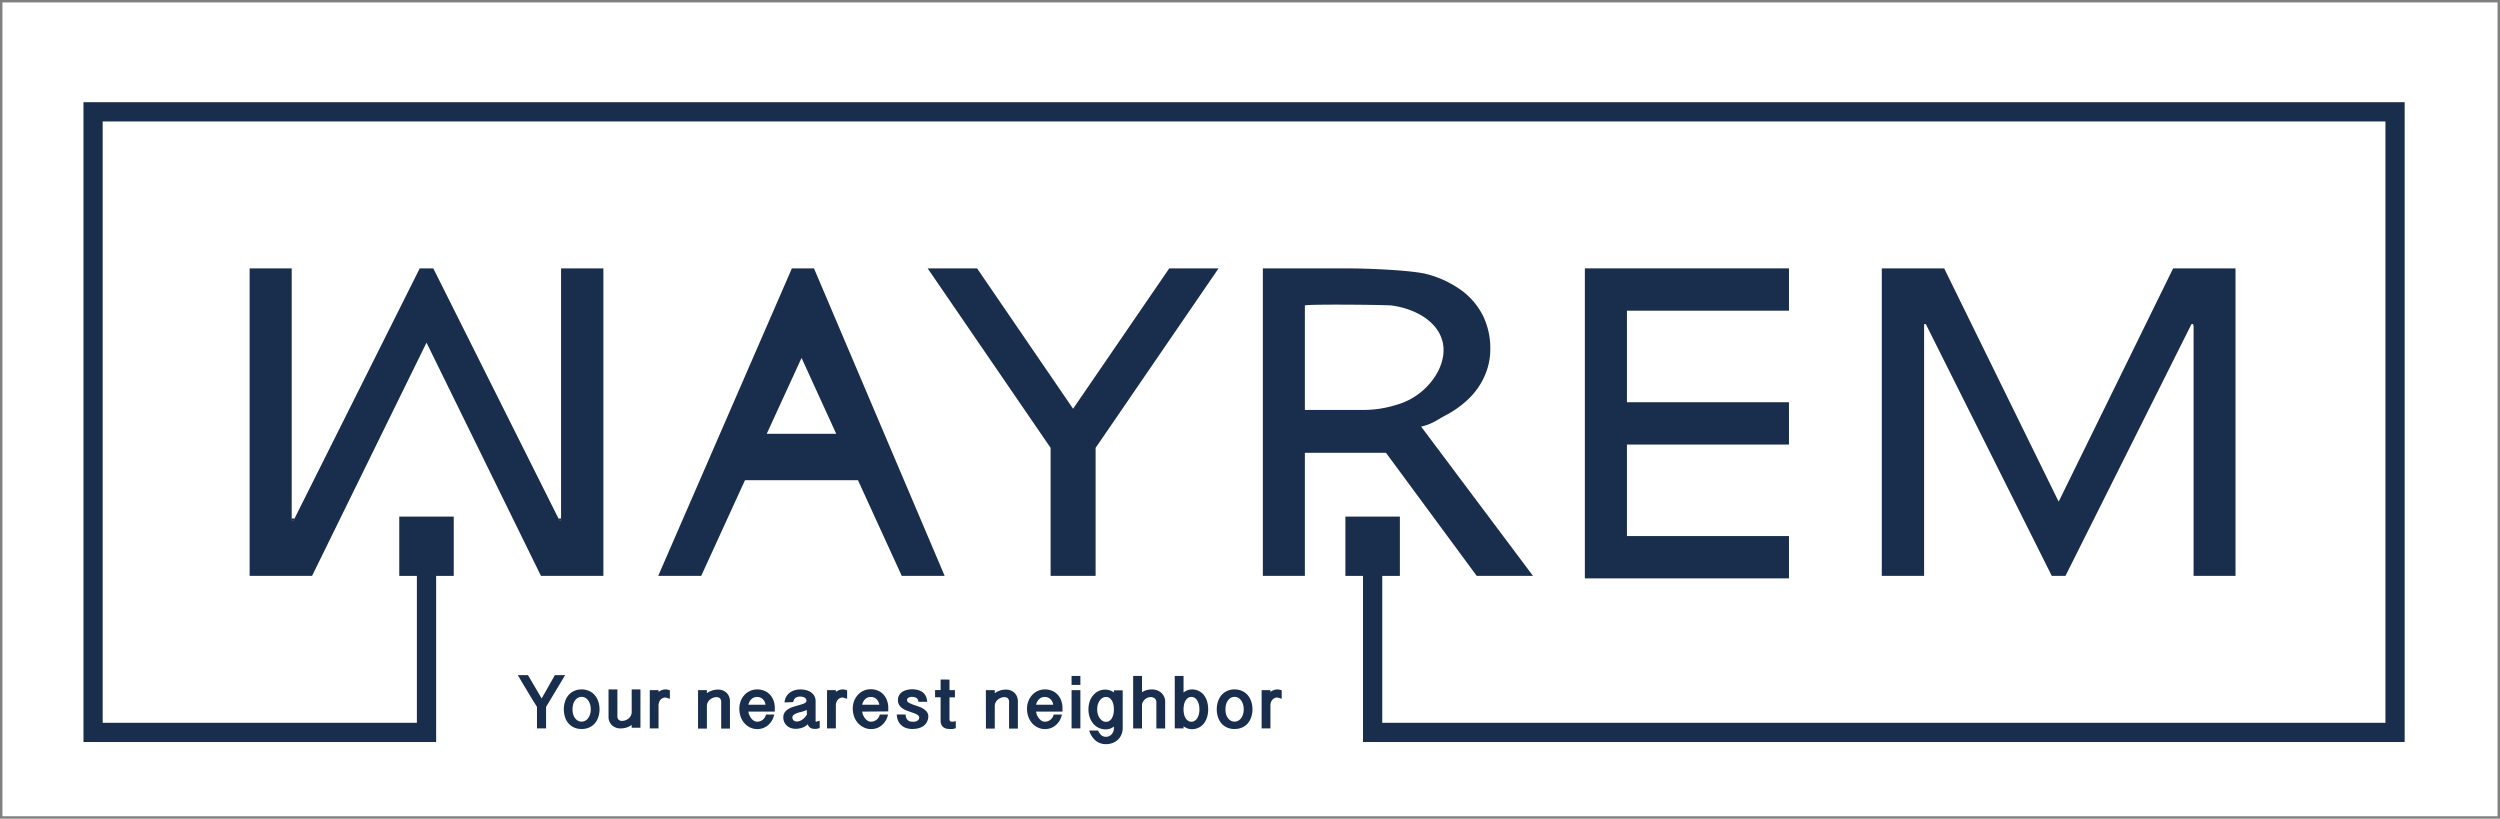 <svg id="Layer_1" data-name="Layer 1" xmlns="http://www.w3.org/2000/svg" viewBox="0 0 513.94 168.3"><rect x="0" y="0" width="513.94" height="168.3" fill="#808080" stroke="none"/><defs><style>.cls-1{fill:#fff;stroke-miterlimit:10;}.cls-2{fill:#192d4d;}</style></defs><title>Wayrem logo.</title><rect class="cls-1" x="0.5" y="0.5" width="512.94" height="167.3"/><polygon class="cls-2" points="494.34 152.54 280.2 152.54 280.2 110.48 284.16 110.48 284.16 148.59 490.39 148.59 490.39 24.97 21.11 24.97 21.11 148.59 85.7 148.59 85.7 112.29 89.66 112.29 89.66 152.54 17.16 152.54 17.16 21.01 494.34 21.01 494.34 152.54"/><polygon class="cls-2" points="250.5 55.18 225.23 92.07 225.23 118.39 215.98 118.39 215.98 92.07 190.71 55.18 200.87 55.18 220.6 84.03 240.36 55.18 250.5 55.18"/><polygon class="cls-2" points="115.34 106.59 115.34 106.94 114.99 106.94 114.81 106.59 115.34 106.59"/><path class="cls-2" d="M59.5,106.09v.35h.38l.17-.35Z" transform="translate(0.5 0.5)"/><polygon class="cls-2" points="124.04 55.18 124.04 118.39 111.21 118.39 87.68 70.44 64.15 118.39 51.32 118.39 51.32 55.18 59.94 55.18 59.94 106.59 60 106.59 60 106.94 60.38 106.94 60.55 106.59 86.28 55.18 89.08 55.18 114.81 106.59 114.99 106.94 115.34 106.94 115.34 55.18 124.04 55.18"/><rect class="cls-2" x="59.94" y="55.18" width="0.06" height="51.41"/><path class="cls-2" d="M166.84,54.68h-4.55l-27.48,63.21h8.84l9-19.67h23.23l9,19.67h8.82Zm-9.72,34,7.16-15.6,7.13,15.6Z" transform="translate(0.5 0.5)"/><polygon class="cls-2" points="334.46 82.69 367.77 82.69 367.77 91.39 334.46 91.39 334.46 110.2 367.77 110.2 367.77 118.9 325.81 118.9 325.81 55.17 367.77 55.17 367.77 63.87 334.46 63.87 334.46 82.69"/><path class="cls-2" d="M291.65,87.2c2.3-.53,3.15-1.32,5.06-2.33a20.51,20.51,0,0,0,4.91-3.58,14.89,14.89,0,0,0,3.14-4.63,13.6,13.6,0,0,0,1.11-5.51,15.19,15.19,0,0,0-1.44-6.61,14.7,14.7,0,0,0-4.31-5.22A21.18,21.18,0,0,0,293,55.9c-2.87-.83-12.14-1.22-15.94-1.22H259.11v63.21h8.64V92.58h16.67l18.66,25.31h11.57Zm-5.24-4.43a22.26,22.26,0,0,1-6.6,1H267.75V62.31c0-.32,16.89-.16,17.92,0,7.43,1.07,13.1,6.26,9.46,13.53A14,14,0,0,1,286.41,82.77Z" transform="translate(0.5 0.5)"/><polygon class="cls-2" points="386.85 118.39 386.85 55.18 399.68 55.18 423.21 103.13 446.74 55.18 459.57 55.18 459.57 118.39 450.95 118.39 450.95 66.98 450.89 66.98 450.89 66.63 450.51 66.63 450.34 66.98 424.61 118.39 421.8 118.39 396.08 66.98 395.9 66.63 395.55 66.63 395.55 118.39 386.85 118.39"/><path class="cls-2" d="M143,141.38h1.82V142a3.79,3.79,0,0,1,1.06-.54,3.5,3.5,0,0,1,1.14-.19,2.52,2.52,0,0,1,1.88.68,2.46,2.46,0,0,1,.66,1.81v5.52h-1.8v-5.4a1.13,1.13,0,0,0-.25-.82,1,1,0,0,0-.7-.24,2.08,2.08,0,0,0-.78.15,2.26,2.26,0,0,0-.63.4,1.86,1.86,0,0,0-.43.57,1.56,1.56,0,0,0-.15.67v4.67H143Z" transform="translate(0.5 0.5)"/><path class="cls-2" d="M153.34,145.79a3.09,3.09,0,0,0,.23.77,3.31,3.31,0,0,0,.4.66,1.89,1.89,0,0,0,.55.47,1.35,1.35,0,0,0,.66.17,1.83,1.83,0,0,0,1.78-1.47h1.7a4,4,0,0,1-.49,1.27,3.83,3.83,0,0,1-.8.94,3.29,3.29,0,0,1-1,.58,3.54,3.54,0,0,1-1.16.2,3.35,3.35,0,0,1-1.54-.34,3.82,3.82,0,0,1-1.92-2.24,5,5,0,0,1-.26-1.61,4.38,4.38,0,0,1,.26-1.5,3.78,3.78,0,0,1,.74-1.26,3.38,3.38,0,0,1,1.17-.87,3.44,3.44,0,0,1,1.53-.33,3.61,3.61,0,0,1,1.49.3,3.27,3.27,0,0,1,1.13.8,3.72,3.72,0,0,1,.72,1.22,4.47,4.47,0,0,1,.25,1.53v.71Zm3.53-1.41a1.85,1.85,0,0,0-.56-1.15,1.69,1.69,0,0,0-1.23-.45,1.6,1.6,0,0,0-.62.13,1.54,1.54,0,0,0-.52.35,1.91,1.91,0,0,0-.37.51,2,2,0,0,0-.21.61Z" transform="translate(0.5 0.5)"/><path class="cls-2" d="M160.79,143.91a2.6,2.6,0,0,1,.35-1.2,2.76,2.76,0,0,1,.75-.84,3.55,3.55,0,0,1,1-.48,4.25,4.25,0,0,1,1.11-.16,5.17,5.17,0,0,1,1.19.14,3,3,0,0,1,1,.43,2.34,2.34,0,0,1,.71.76,2.2,2.2,0,0,1,.27,1.13v3.84a.59.59,0,0,0,0,.23c0,.07.07.1.11.1l.22-.06.51-.14v1.5a6.23,6.23,0,0,1-.62.17,2.76,2.76,0,0,1-.51,0,1.52,1.52,0,0,1-.8-.21,1.33,1.33,0,0,1-.52-.72,3.39,3.39,0,0,1-1.23.73,4.25,4.25,0,0,1-1.26.2,2.94,2.94,0,0,1-1-.17,2.35,2.35,0,0,1-.8-.47,2.21,2.21,0,0,1-.54-.74,2.26,2.26,0,0,1-.2-1,1.72,1.72,0,0,1,.29-1,2.27,2.27,0,0,1,.73-.68,5.52,5.52,0,0,1,1-.46l1.09-.32.62-.18a3.84,3.84,0,0,0,.52-.19,1.39,1.39,0,0,0,.37-.23.38.38,0,0,0,.13-.28.74.74,0,0,0-.36-.7,2.08,2.08,0,0,0-1-.21,1.52,1.52,0,0,0-.88.26,1.24,1.24,0,0,0-.46.87Zm4.57,1.55c-.19.08-.39.16-.61.23a6.56,6.56,0,0,1-.67.21l-.13,0-.57.19a2.48,2.48,0,0,0-.49.22,1.21,1.21,0,0,0-.35.27.57.57,0,0,0-.14.37.82.82,0,0,0,.28.68,1.06,1.06,0,0,0,.61.2,2,2,0,0,0,1.09-.36,3.24,3.24,0,0,0,1-1.08Z" transform="translate(0.5 0.5)"/><path class="cls-2" d="M169.52,141.38h1.81v.36a2.59,2.59,0,0,1,.67-.37,2.24,2.24,0,0,1,.8-.14,2.09,2.09,0,0,1,.38.05,2.79,2.79,0,0,1,.47.14v1.74c-.24-.08-.44-.15-.6-.19l-.28-.08a1.35,1.35,0,0,0-.62.14,1.33,1.33,0,0,0-.45.36,1.68,1.68,0,0,0-.28.53,2.18,2.18,0,0,0-.09.63v4.69h-1.81Z" transform="translate(0.5 0.5)"/><path class="cls-2" d="M176.74,145.79a3.06,3.06,0,0,0,.22.77,3.34,3.34,0,0,0,.41.66,2,2,0,0,0,.54.47,1.41,1.41,0,0,0,.66.17,1.85,1.85,0,0,0,1.79-1.47h1.69a3.94,3.94,0,0,1-.48,1.27,4.1,4.1,0,0,1-.81.94,3.18,3.18,0,0,1-1,.58,3.49,3.49,0,0,1-1.16.2A3.31,3.31,0,0,1,177,149a3.77,3.77,0,0,1-1.18-.91,4.22,4.22,0,0,1-.75-1.33,5,5,0,0,1-.26-1.61,4.38,4.38,0,0,1,.26-1.5,4,4,0,0,1,.75-1.26,3.52,3.52,0,0,1,2.69-1.2,3.57,3.57,0,0,1,1.49.3,3.27,3.27,0,0,1,1.13.8,3.72,3.72,0,0,1,.72,1.22,4.47,4.47,0,0,1,.26,1.53v.71Zm3.52-1.41a1.85,1.85,0,0,0-.56-1.15,1.69,1.69,0,0,0-1.22-.45,1.65,1.65,0,0,0-.63.13,1.41,1.41,0,0,0-.51.35,1.94,1.94,0,0,0-.38.51,2,2,0,0,0-.21.61Z" transform="translate(0.5 0.5)"/><path class="cls-2" d="M185.69,146.39a1.54,1.54,0,0,0,.4,1.14,1.36,1.36,0,0,0,.93.33,2.77,2.77,0,0,0,.49,0,1.37,1.37,0,0,0,.46-.14,1,1,0,0,0,.36-.27.64.64,0,0,0,.14-.42.52.52,0,0,0-.13-.36,1.18,1.18,0,0,0-.36-.29,2.4,2.4,0,0,0-.51-.24l-.61-.22c-.33-.11-.65-.23-1-.36a3.88,3.88,0,0,1-.88-.47,2.12,2.12,0,0,1-.63-.67,1.72,1.72,0,0,1-.25-1,1.91,1.91,0,0,1,.24-1,2.08,2.08,0,0,1,.64-.68,3,3,0,0,1,.93-.4,4.28,4.28,0,0,1,1.09-.14,4.49,4.49,0,0,1,1.18.15,2.69,2.69,0,0,1,1,.47,2.26,2.26,0,0,1,.65.81,3,3,0,0,1,.28,1.15h-1.81a1,1,0,0,0-.43-.81,1.63,1.63,0,0,0-.83-.21,1.46,1.46,0,0,0-.8.18.52.52,0,0,0-.28.47.7.7,0,0,0,.47.6,9.47,9.47,0,0,0,1.08.46l.08,0,1,.37a4,4,0,0,1,.87.46,2.43,2.43,0,0,1,.64.64,1.58,1.58,0,0,1,.24.89A2.4,2.4,0,0,1,190,148a2.21,2.21,0,0,1-.71.78,3.62,3.62,0,0,1-1,.44,5.72,5.72,0,0,1-1.26.14,3.91,3.91,0,0,1-1.2-.18,2.73,2.73,0,0,1-1-.56,2.6,2.6,0,0,1-.69-.93,3.29,3.29,0,0,1-.28-1.32Z" transform="translate(0.5 0.5)"/><path class="cls-2" d="M194.69,139.21v2.17h1.12v1.48h-1.12v4.44a.56.56,0,0,0,.13.44.41.41,0,0,0,.3.12l.29,0,.58-.11v1.45a3.69,3.69,0,0,1-.68.16,4.82,4.82,0,0,1-.62,0,2.69,2.69,0,0,1-.7-.09,1.4,1.4,0,0,1-.57-.29,1.48,1.48,0,0,1-.4-.52,1.9,1.9,0,0,1-.15-.8v-4.82h-1.14v-1.48h1.14v-2.17Z" transform="translate(0.5 0.5)"/><path class="cls-2" d="M110.85,143.08l2.72-4.79h2.11l-3.92,6.53v4.42h-1.87v-4.42c-.31-.51-.62-1-1-1.6l-1-1.67c-.35-.56-.69-1.12-1-1.67l-.94-1.59h2.09Z" transform="translate(0.5 0.5)"/><path class="cls-2" d="M115.41,145.31a5.17,5.17,0,0,1,.24-1.58,3.8,3.8,0,0,1,.7-1.3,3.34,3.34,0,0,1,1.15-.87,3.51,3.51,0,0,1,1.56-.33,3.63,3.63,0,0,1,1.58.33,3.34,3.34,0,0,1,1.15.87,4,4,0,0,1,.71,1.3,5.15,5.15,0,0,1,0,3.17,3.85,3.85,0,0,1-.71,1.29,3.31,3.31,0,0,1-1.15.86,3.78,3.78,0,0,1-1.58.31,3.65,3.65,0,0,1-1.56-.31,3.31,3.31,0,0,1-1.15-.86,3.67,3.67,0,0,1-.7-1.29A5.19,5.19,0,0,1,115.41,145.31Zm1.79,0a3.81,3.81,0,0,0,.12,1,2.38,2.38,0,0,0,.38.8,1.78,1.78,0,0,0,.59.54,1.6,1.6,0,0,0,1.55,0,1.78,1.78,0,0,0,.59-.54,2.58,2.58,0,0,0,.38-.8,3.41,3.41,0,0,0,.14-1,3.52,3.52,0,0,0-.14-1,2.82,2.82,0,0,0-.38-.8,1.82,1.82,0,0,0-.59-.55,1.6,1.6,0,0,0-1.55,0,1.82,1.82,0,0,0-.59.55,2.57,2.57,0,0,0-.38.8A3.93,3.93,0,0,0,117.2,145.31Z" transform="translate(0.5 0.5)"/><path class="cls-2" d="M131.16,149.11h-1.8v-.58a3.4,3.4,0,0,1-1.06.53,3.78,3.78,0,0,1-1.15.18,2.54,2.54,0,0,1-1.87-.67,2.4,2.4,0,0,1-.68-1.8v-5.54h1.82v5.4a1.11,1.11,0,0,0,.25.83,1,1,0,0,0,.7.24,2,2,0,0,0,.77-.15,2.29,2.29,0,0,0,.64-.39,2.1,2.1,0,0,0,.42-.57,1.47,1.47,0,0,0,.16-.67v-4.69h1.8Z" transform="translate(0.5 0.5)"/><path class="cls-2" d="M133.08,141.38h1.8v.36a2.76,2.76,0,0,1,.67-.37,2.28,2.28,0,0,1,.8-.14,2.08,2.08,0,0,1,.39.05,3.1,3.1,0,0,1,.47.14v1.74l-.6-.19-.29-.08a1.38,1.38,0,0,0-.62.14,1.33,1.33,0,0,0-.45.36,1.66,1.66,0,0,0-.27.53,1.89,1.89,0,0,0-.1.63v4.69h-1.8Z" transform="translate(0.5 0.5)"/><path class="cls-2" d="M202.17,141.38H204V142a3.85,3.85,0,0,1,1.07-.54,3.39,3.39,0,0,1,1.13-.19,2.52,2.52,0,0,1,1.88.68,2.46,2.46,0,0,1,.67,1.81v5.52h-1.81v-5.4a1.09,1.09,0,0,0-.25-.82,1,1,0,0,0-.7-.24,2,2,0,0,0-.77.15,2.12,2.12,0,0,0-.63.4,1.72,1.72,0,0,0-.43.57,1.44,1.44,0,0,0-.16.67v4.67h-1.82Z" transform="translate(0.5 0.5)"/><path class="cls-2" d="M212.49,145.79a3.06,3.06,0,0,0,.22.77,3.34,3.34,0,0,0,.41.66,2,2,0,0,0,.54.47,1.41,1.41,0,0,0,.66.17,1.85,1.85,0,0,0,1.79-1.47h1.69a4.19,4.19,0,0,1-.48,1.27,4.1,4.1,0,0,1-.81.94,3.18,3.18,0,0,1-1,.58,3.49,3.49,0,0,1-1.16.2,3.31,3.31,0,0,1-1.53-.34,3.77,3.77,0,0,1-1.18-.91,4.22,4.22,0,0,1-.75-1.33,5,5,0,0,1-.26-1.61,4.38,4.38,0,0,1,.26-1.5,4,4,0,0,1,.75-1.26,3.52,3.52,0,0,1,2.69-1.2,3.57,3.57,0,0,1,1.49.3,3.27,3.27,0,0,1,1.13.8,3.72,3.72,0,0,1,.72,1.22,4.47,4.47,0,0,1,.25,1.53v.71Zm3.52-1.41a1.85,1.85,0,0,0-.56-1.15,1.69,1.69,0,0,0-1.23-.45,1.64,1.64,0,0,0-.62.13,1.41,1.41,0,0,0-.51.35,1.94,1.94,0,0,0-.38.51,2,2,0,0,0-.21.61Z" transform="translate(0.5 0.5)"/><path class="cls-2" d="M221.6,138.46v1.84h-1.81v-1.84Zm0,2.92v7.86h-1.81v-7.86Z" transform="translate(0.5 0.5)"/><path class="cls-2" d="M230.3,149.13a3.39,3.39,0,0,1-.29,1.44,3.18,3.18,0,0,1-.77,1.06,3.35,3.35,0,0,1-1.1.64,3.9,3.9,0,0,1-1.28.21,3.37,3.37,0,0,1-2.05-.66,4.43,4.43,0,0,1-1.4-2.14h1.84a2.48,2.48,0,0,0,.69,1,1.51,1.51,0,0,0,.92.29,1.69,1.69,0,0,0,.63-.13,1.67,1.67,0,0,0,.51-.37,1.75,1.75,0,0,0,.36-.55,1.83,1.83,0,0,0,.13-.71v-.36a2.61,2.61,0,0,1-1.66.59,3.32,3.32,0,0,1-2.61-1.21,4,4,0,0,1-.71-1.29,4.92,4.92,0,0,1-.25-1.6,5.09,5.09,0,0,1,.24-1.59,3.85,3.85,0,0,1,.71-1.29,3.18,3.18,0,0,1,1.09-.87,3.12,3.12,0,0,1,1.42-.32,3.53,3.53,0,0,1,.87.13,2.57,2.57,0,0,1,.9.46v-.44h1.81Zm-1.81-3.93a4.64,4.64,0,0,0-.12-.94,2.59,2.59,0,0,0-.32-.77,1.66,1.66,0,0,0-.5-.52,1.25,1.25,0,0,0-.67-.19,1.4,1.4,0,0,0-.73.2,2,2,0,0,0-.58.54,2.7,2.7,0,0,0-.38.8,3.42,3.42,0,0,0-.13,1,3.54,3.54,0,0,0,.13,1,2.76,2.76,0,0,0,.38.81,2.2,2.2,0,0,0,.58.56,1.4,1.4,0,0,0,.73.2,1.16,1.16,0,0,0,.68-.2,1.73,1.73,0,0,0,.51-.53,3,3,0,0,0,.31-.81,4,4,0,0,0,.11-1Z" transform="translate(0.5 0.5)"/><path class="cls-2" d="M234.27,138.46v3.36a2.72,2.72,0,0,1,.94-.45,4.32,4.32,0,0,1,1.08-.14,3.21,3.21,0,0,1,1.1.19,2.75,2.75,0,0,1,.86.52,2.54,2.54,0,0,1,.57.8,2.3,2.3,0,0,1,.21,1v5.52h-1.81v-5.33a1,1,0,0,0-.36-.87,1.4,1.4,0,0,0-.82-.26,1.68,1.68,0,0,0-.64.14,1.93,1.93,0,0,0-.57.37,2.25,2.25,0,0,0-.41.55,1.57,1.57,0,0,0-.15.68v4.72h-1.82V138.46Z" transform="translate(0.5 0.5)"/><path class="cls-2" d="M241,138.46h1.81v3.41a2.71,2.71,0,0,1,1.69-.64,3.12,3.12,0,0,1,1.47.33,3.06,3.06,0,0,1,1.05.87,4.27,4.27,0,0,1,.64,1.3,5.89,5.89,0,0,1,.21,1.6,5.39,5.39,0,0,1-.22,1.58,4.07,4.07,0,0,1-.65,1.3,3.08,3.08,0,0,1-1.06.87,3.25,3.25,0,0,1-1.47.32,2.61,2.61,0,0,1-.86-.16,3.27,3.27,0,0,1-.8-.44v.44H241Zm1.81,6.87a4,4,0,0,0,.11,1,3,3,0,0,0,.31.81,1.73,1.73,0,0,0,.51.53,1.16,1.16,0,0,0,.68.2,1.2,1.2,0,0,0,.7-.2,1.73,1.73,0,0,0,.51-.53,3,3,0,0,0,.33-.81,4.51,4.51,0,0,0,0-2,3,3,0,0,0-.33-.81,1.69,1.69,0,0,0-.51-.55,1.27,1.27,0,0,0-.7-.2,1.25,1.25,0,0,0-.67.19,1.66,1.66,0,0,0-.5.52,2.59,2.59,0,0,0-.32.77,4.64,4.64,0,0,0-.12.94Z" transform="translate(0.5 0.5)"/><path class="cls-2" d="M249.64,145.31a5.17,5.17,0,0,1,.24-1.58,4,4,0,0,1,.7-1.3,3.43,3.43,0,0,1,1.15-.87,3.51,3.51,0,0,1,1.56-.33,3.63,3.63,0,0,1,1.58.33,3.34,3.34,0,0,1,1.15.87,4,4,0,0,1,.71,1.3,5.15,5.15,0,0,1,0,3.17,3.85,3.85,0,0,1-.71,1.29,3.31,3.31,0,0,1-1.15.86,3.78,3.78,0,0,1-1.58.31,3.65,3.65,0,0,1-1.56-.31,3.41,3.41,0,0,1-1.15-.86,3.83,3.83,0,0,1-.7-1.29A5.19,5.19,0,0,1,249.64,145.31Zm1.79,0a3.81,3.81,0,0,0,.12,1,2.38,2.38,0,0,0,.38.8,1.78,1.78,0,0,0,.59.54,1.6,1.6,0,0,0,1.55,0,1.78,1.78,0,0,0,.59-.54,2.38,2.38,0,0,0,.38-.8,3.41,3.41,0,0,0,.14-1,3.52,3.52,0,0,0-.14-1,2.57,2.57,0,0,0-.38-.8,1.82,1.82,0,0,0-.59-.55,1.6,1.6,0,0,0-1.55,0,1.82,1.82,0,0,0-.59.55,2.57,2.57,0,0,0-.38.8A3.93,3.93,0,0,0,251.43,145.31Z" transform="translate(0.5 0.5)"/><path class="cls-2" d="M258.86,141.38h1.81v.36a2.59,2.59,0,0,1,.67-.37,2.24,2.24,0,0,1,.8-.14,2.09,2.09,0,0,1,.38.05,2.79,2.79,0,0,1,.47.14v1.74c-.24-.08-.44-.15-.6-.19l-.28-.08a1.35,1.35,0,0,0-.62.14,1.33,1.33,0,0,0-.45.36,1.68,1.68,0,0,0-.28.53,2.18,2.18,0,0,0-.09.63v4.69h-1.81Z" transform="translate(0.5 0.5)"/><rect class="cls-2" x="276.58" y="106.2" width="11.2" height="12.19"/><rect class="cls-2" x="82.08" y="106.2" width="11.2" height="12.19"/></svg>